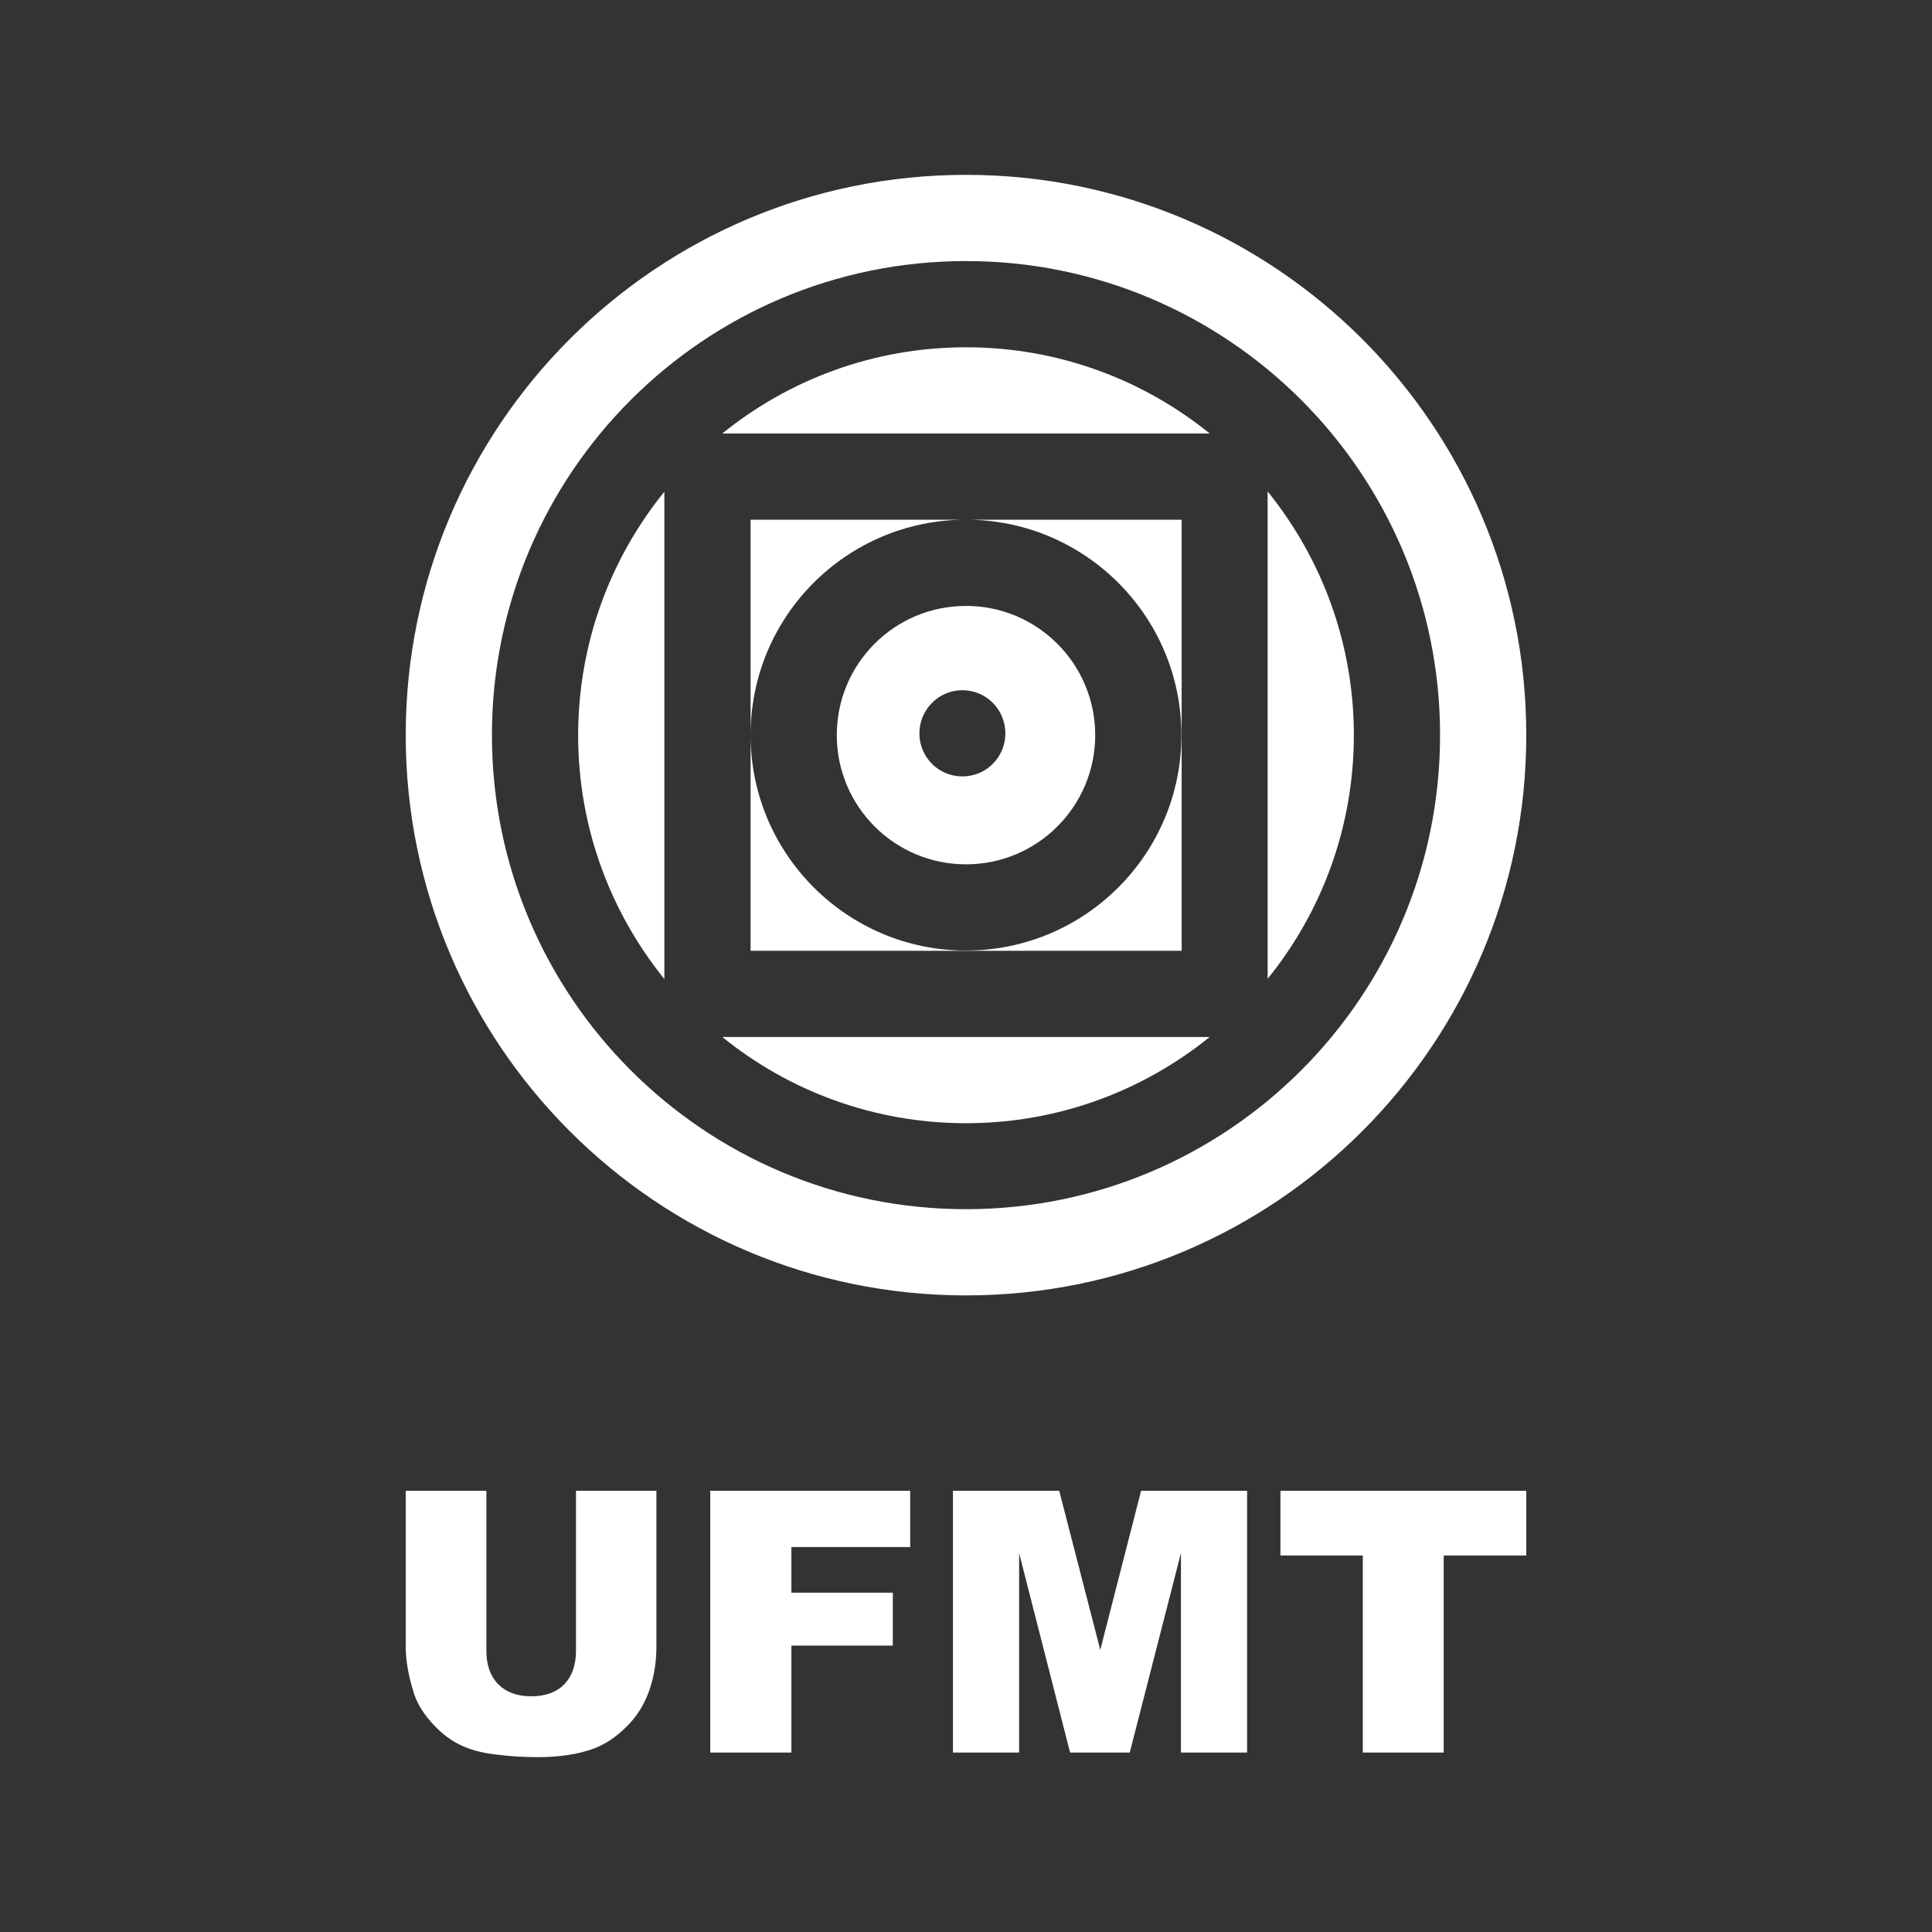 <?xml version="1.0" encoding="utf-8"?>
<!-- Generator: Adobe Illustrator 23.0.0, SVG Export Plug-In . SVG Version: 6.00 Build 0)  -->
<svg version="1.1" id="Camada_1" xmlns="http://www.w3.org/2000/svg" xmlns:xlink="http://www.w3.org/1999/xlink" x="0px" y="0px"
	 viewBox="0 0 800 800" style="enable-background:new 0 0 800 800;" xml:space="preserve">
<rect x="0" y="0" width="800" height="800" fill="#333333" stroke="none"/>
<style type="text/css">
	.st0{fill:#FFFFFF;}
	.st1{fill:#1D3851;}
	.st2{fill:#3F9929;}
	.st3{fill:#3366CC;}
	.st4{fill-rule:evenodd;clip-rule:evenodd;fill:#FFFFFF;}
	.st5{fill-rule:evenodd;clip-rule:evenodd;fill:#312782;}
	.st6{fill:#312782;}
	.st7{fill:#1D1D1B;}
	.st8{fill-rule:evenodd;clip-rule:evenodd;fill:#1D1D1B;}
</style>
<g>
	<path class="st4" d="M400,250.9c29.6,0,53.5,24,53.5,53.5c0,29.6-24,53.5-53.5,53.5c-29.6,0-53.5-24-53.5-53.5
		C346.5,274.8,370.4,250.9,400,250.9 M398.5,285.8c9.9,0,17.8,8,17.8,17.9c0,9.9-8,17.8-17.8,17.8c-9.9,0-17.8-8-17.8-17.8
		C380.7,293.8,388.7,285.8,398.5,285.8z"/>
	<path class="st4" d="M275.1,405.4c-22.3-27.6-35.7-62.7-35.7-100.9c0-38.2,13.4-73.4,35.7-100.9V405.4z M500.9,429.4
		c-27.6,22.3-62.7,35.7-100.9,35.7s-73.4-13.4-100.9-35.7H500.9z M524.9,203.5c22.3,27.6,35.7,62.7,35.7,100.9
		c0,38.2-13.4,73.4-35.7,100.9V203.5z M400,143.8c38.2,0,73.4,13.4,100.9,35.7H299.1C326.6,157.2,361.8,143.8,400,143.8z"/>
	<path class="st4" d="M400,215.2c49.3,0,89.2,40,89.2,89.2c0,49.3-40,89.2-89.2,89.2s-89.2-40-89.2-89.2
		C310.8,255.1,350.7,215.2,400,215.2 M310.8,215.2h178.5v178.5H310.8V215.2z"/>
	<path class="st4" d="M400,108.1c108.4,0,196.3,87.9,196.3,196.3c0,108.4-87.9,196.3-196.3,196.3s-196.3-87.9-196.3-196.3
		C203.7,196,291.6,108.1,400,108.1 M400,72.4c128.1,0,232,103.9,232,232c0,128.1-103.9,232-232,232c-128.1,0-232-103.9-232-232
		C168,176.3,271.9,72.4,400,72.4z"/>
	<path class="st0" d="M530.2,617.3H632v26.8h-34.2v81.6h-33.5v-81.6h-34.1V617.3z M394.6,617.3h44l17,65.9l16.9-65.9h43.9v108.4
		h-27.4v-82.6l-21.2,82.6h-24.7L422,643.1v82.6h-27.4V617.3z M294.1,617.3h82.8v23.3h-49.2v18.9h42v21.9h-42v44.3h-33.6V617.3z
		 M238.4,617.3h33.4V682c0,6.4-1,12.4-3,18.1c-2,5.7-5.1,10.7-9.4,14.9c-4.3,4.3-8.7,7.2-13.4,9c-6.5,2.4-14.3,3.6-23.4,3.6
		c-5.3,0-11-0.3-17.3-1.1c-6.2-0.7-11.4-2.2-15.6-4.4c-4.2-2.2-8-5.3-11.5-9.4c-3.5-4-5.9-8.2-7.1-12.5c-2.1-6.9-3.1-13-3.1-18.3
		v-64.6h33.4v66.2c0,5.9,1.6,10.5,4.9,13.9c3.3,3.3,7.8,5,13.7,5c5.7,0,10.3-1.6,13.6-4.9c3.2-3.3,4.9-7.9,4.9-13.9V617.3z"/>
</g>
</svg>
